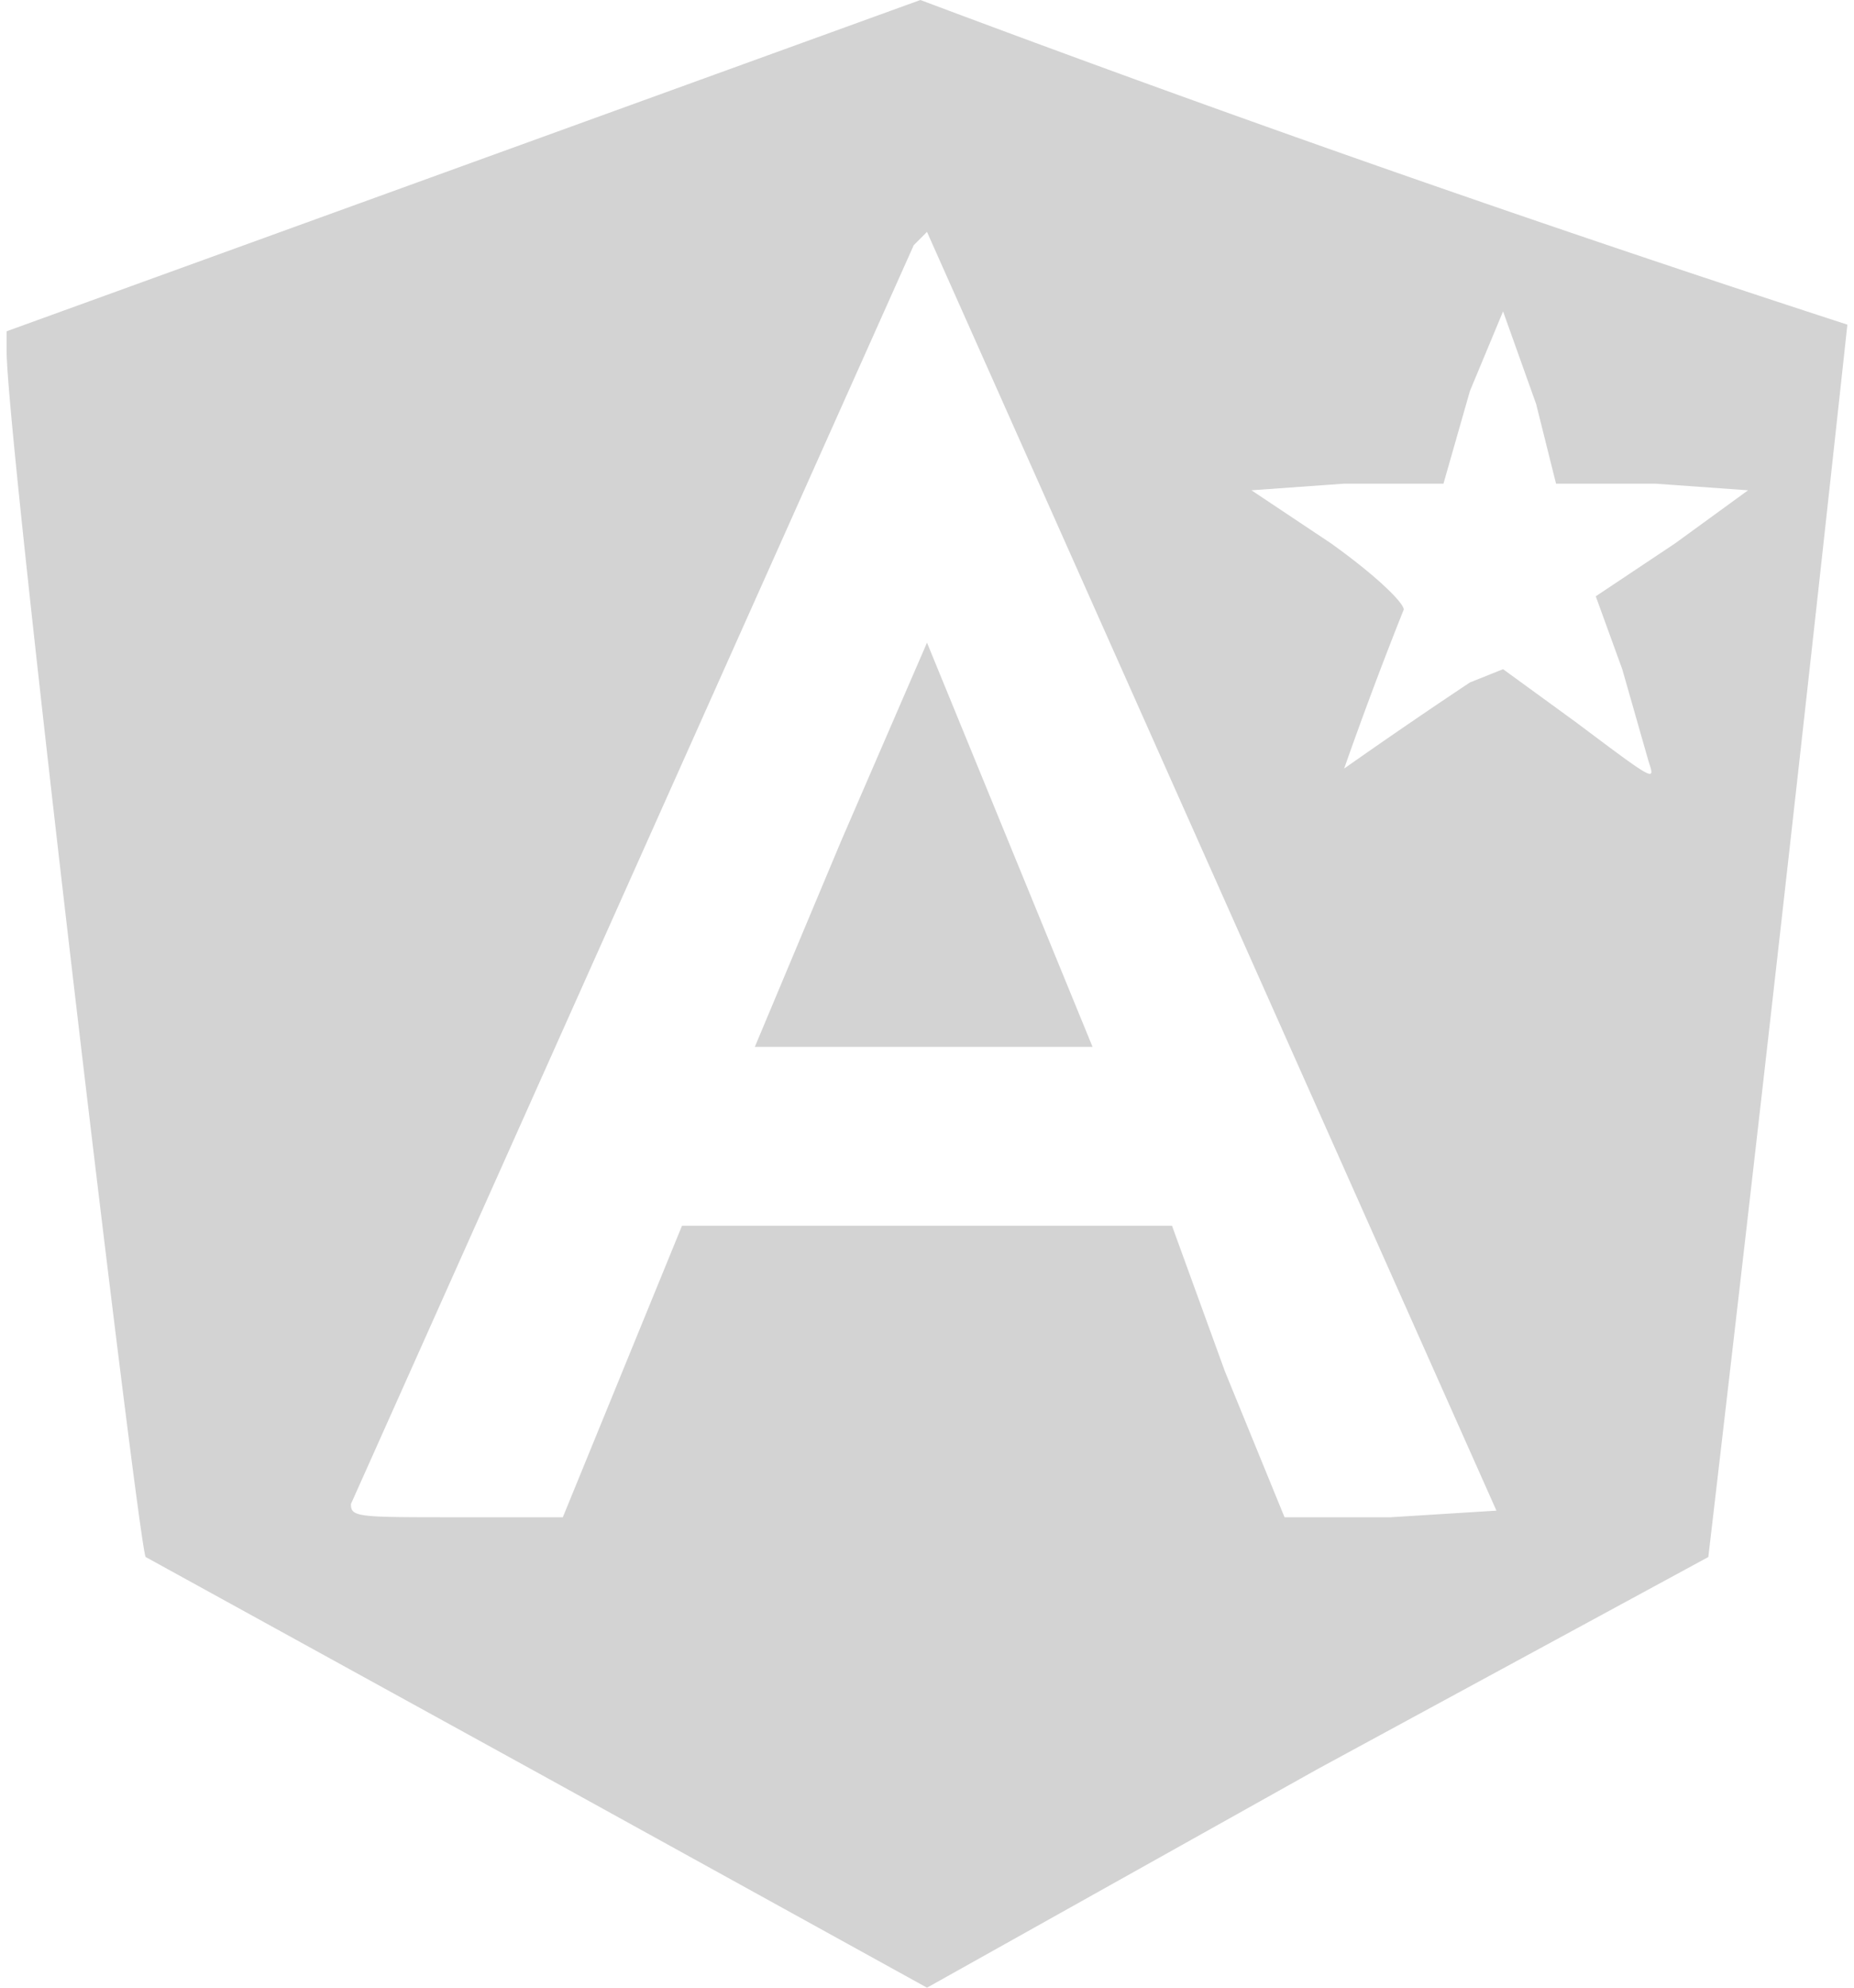 <svg xmlns="http://www.w3.org/2000/svg" width="280" height="300"><path d="M70 25L1 50v3c0 13 20 181 21 182l60 33 58 32 59-33 59-32a21516 21516 0 0021-186A3310 3310 0 01139 0L70 25m68 12L53 227c0 2 1 2 16 2h16l9-22 9-22h74l8 22 9 22h16l16-1-86-193-2 2m84 22l-4 14h-15l-14 1 12 8c7 5 11 9 11 10a611 611 0 00-9 24 878 878 0 0119-13l5-2 11 8c12 9 12 9 11 6l-4-14-4-11 12-8 11-8-14-1h-15l-3-12-5-14-5 12m-95 68l-13 31h51l-25-61-13 30" fill="#d3d3d3" fill-rule="evenodd"/></svg>